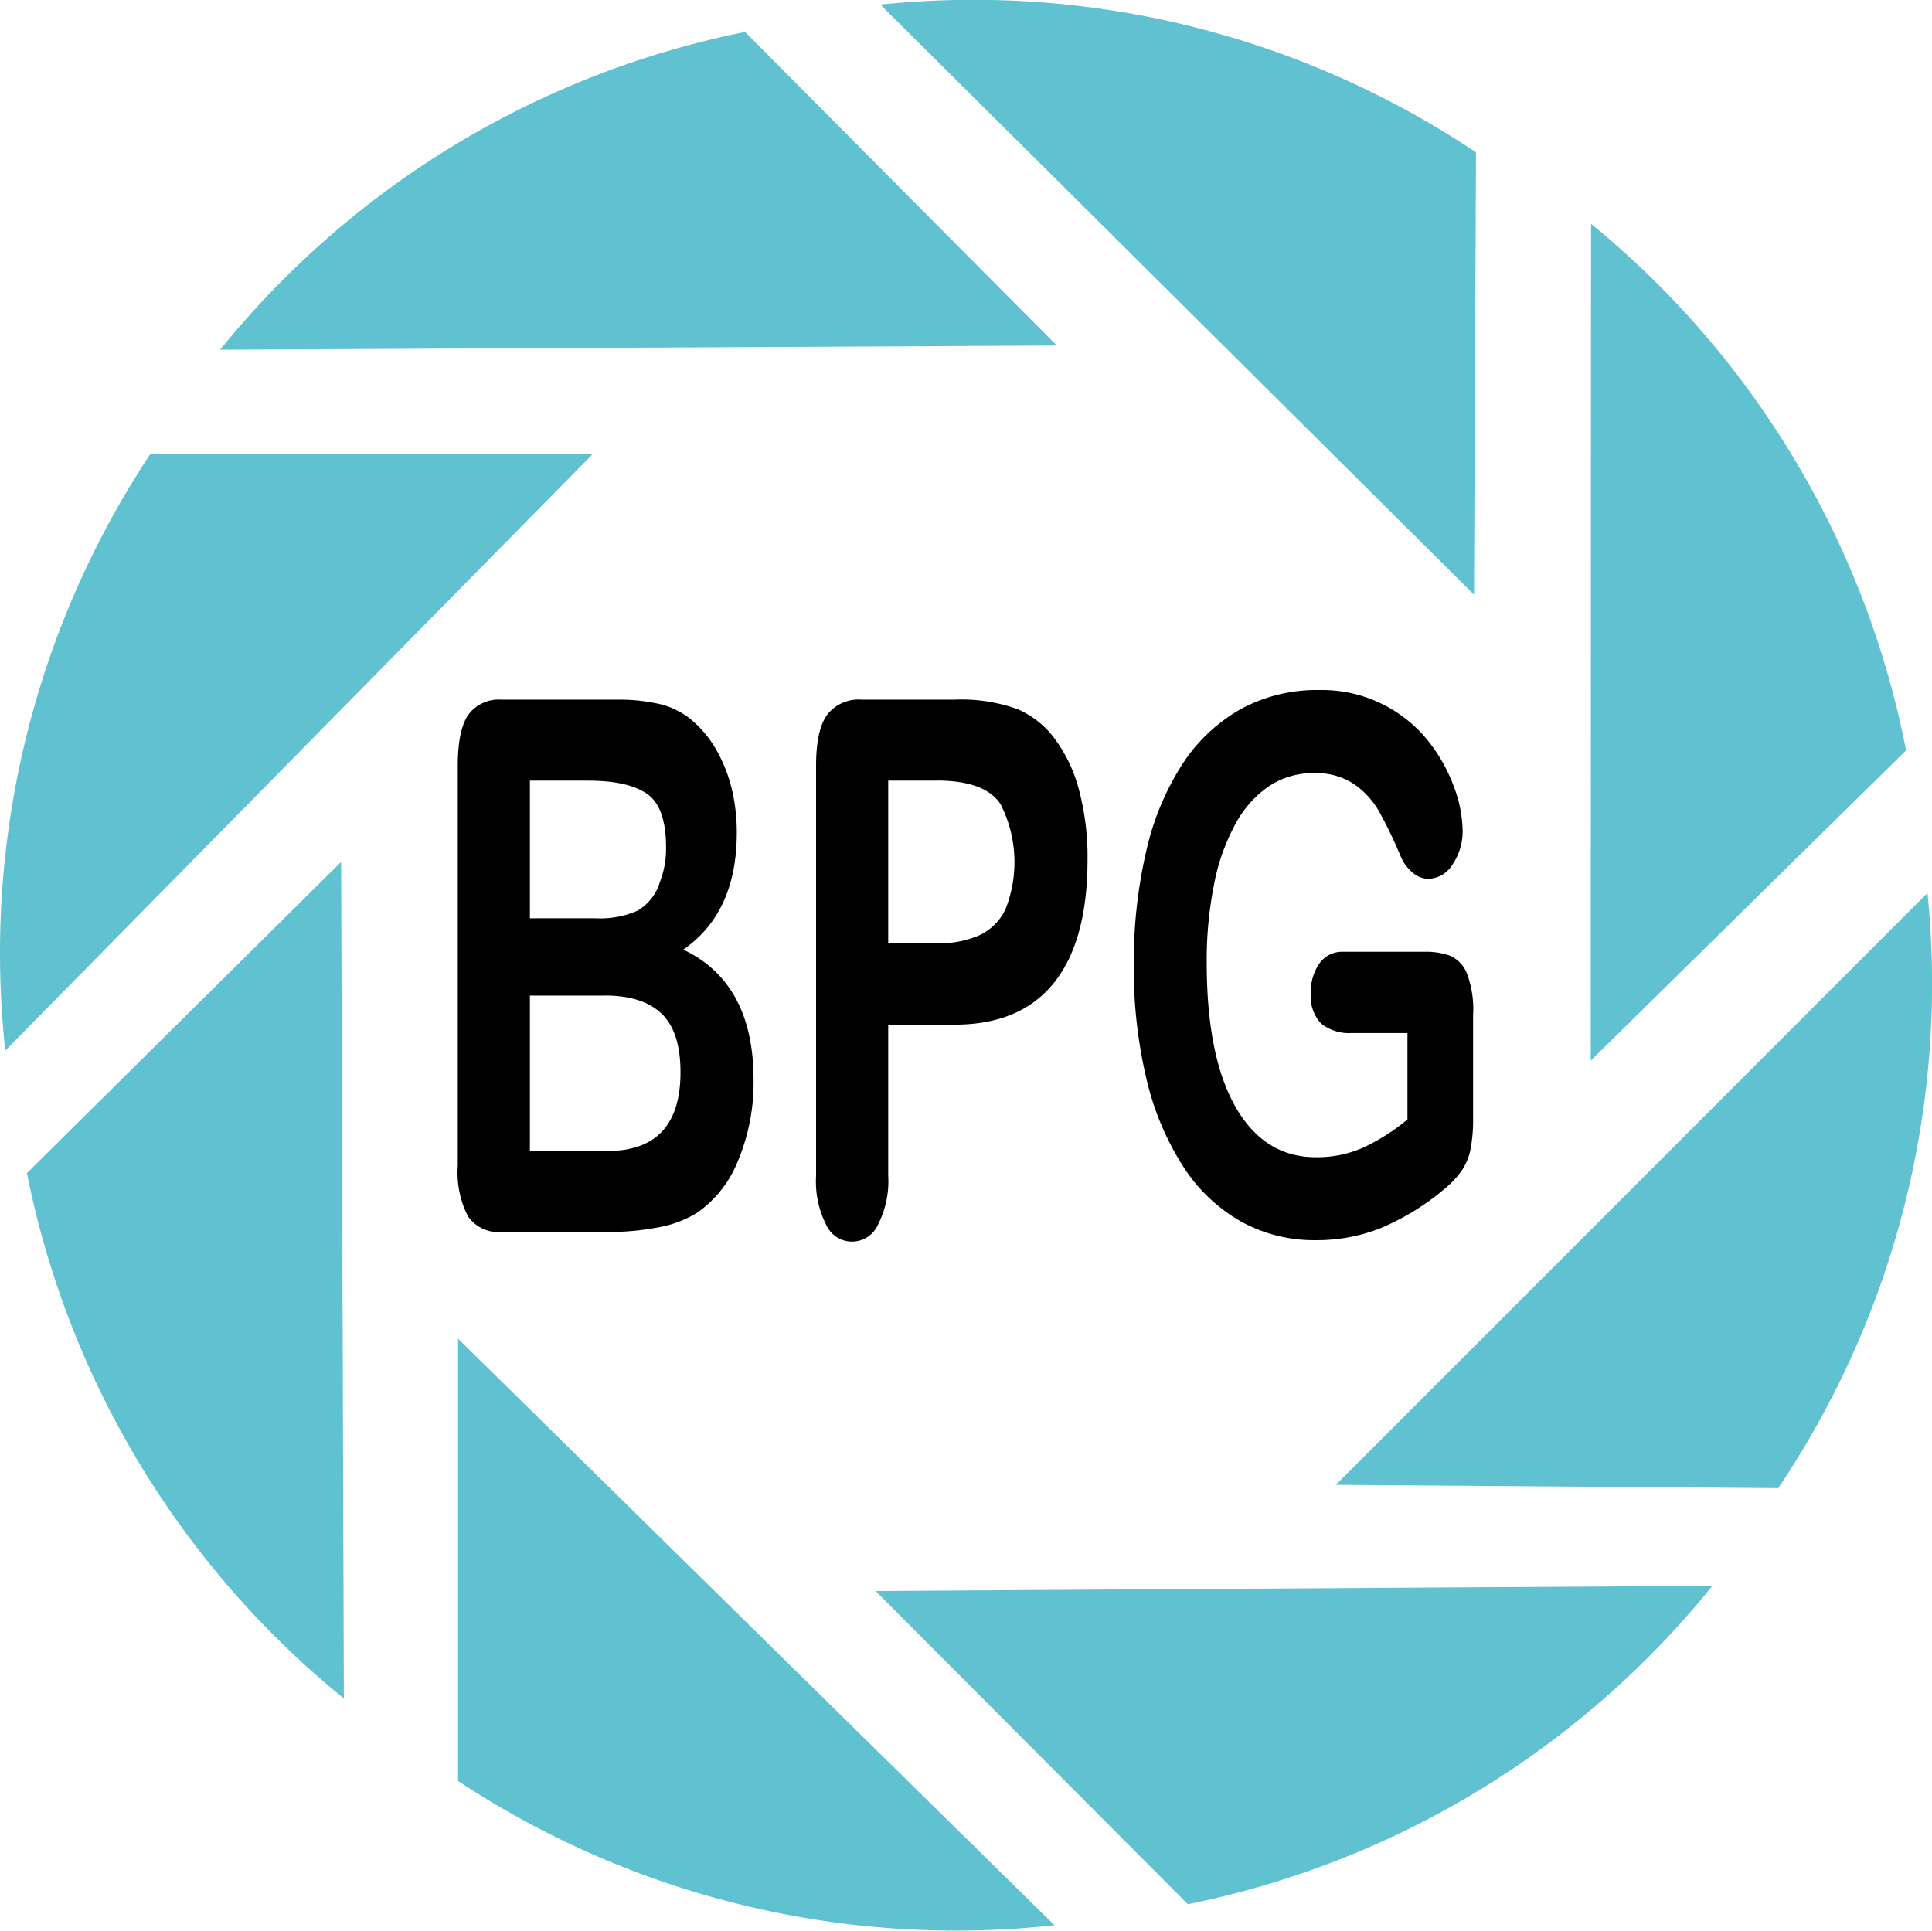 <svg xmlns="http://www.w3.org/2000/svg" width="72.28mm" height="72.24mm" viewBox="0 0 204.9 204.76">
  <defs>
    <style>
      .cls-1 {
        fill: #60c2d0;
      }
    </style>
  </defs>
  <title>logosml</title>
  <g id="shutter">
    <g id="Layer_2" data-name="Layer 2">
      <path class="cls-1" d="M1932.1,129.93l-33.32,33a95.81,95.81,0,0,0,33.61,55.73Z" transform="translate(-1895.92 -38.52)"/>
    </g>
    <g id="Layer_3" data-name="Layer 3">
      <path class="cls-1" d="M1944.5,180.5l0,46.91a95.81,95.81,0,0,0,63.25,15.3Z" transform="translate(-1895.92 -38.52)"/>
    </g>
    <g id="Layer_4" data-name="Layer 4">
      <path class="cls-1" d="M1988.78,207.26l33.12,33.22a95.81,95.81,0,0,0,55.63-33.77Z" transform="translate(-1895.92 -38.52)"/>
    </g>
    <g id="Layer_5" data-name="Layer 5">
      <path class="cls-1" d="M2037.6,196l46.91.35a95.81,95.81,0,0,0,15.83-63.12Z" transform="translate(-1895.92 -38.52)"/>
    </g>
    <g id="Layer_6" data-name="Layer 6">
      <path class="cls-1" d="M2064.63,151l33.44-32.9a95.81,95.81,0,0,0-33.41-55.85Q2064.64,106.62,2064.63,151Z" transform="translate(-1895.92 -38.52)"/>
    </g>
    <g id="Layer_7" data-name="Layer 7">
      <path class="cls-1" d="M2052.25,101.58l.21-46.91A95.81,95.81,0,0,0,1989.29,39Z" transform="translate(-1895.92 -38.52)"/>
    </g>
    <g id="Layer_8" data-name="Layer 8">
      <path class="cls-1" d="M2008,75.16,1974.94,41.9a95.81,95.81,0,0,0-55.67,33.7Z" transform="translate(-1895.92 -38.52)"/>
    </g>
    <g id="Layer_9" data-name="Layer 9">
      <path class="cls-1" d="M1958.75,86.7h-46.91a95.81,95.81,0,0,0-15.36,63.24Z" transform="translate(-1895.92 -38.52)"/>
    </g>
  </g>
  <g id="bpg">
    <g>
      <path d="M1960.65,169.18h-11.54a3.91,3.91,0,0,1-3.57-1.68,10.23,10.23,0,0,1-1.07-5.33V119.73q0-3.74,1.09-5.37a4,4,0,0,1,3.54-1.64h12.24a19.35,19.35,0,0,1,4.69.5,8.24,8.24,0,0,1,3.55,1.93,11.71,11.71,0,0,1,2.37,3,15.92,15.92,0,0,1,1.57,4,19.68,19.68,0,0,1,.54,4.68q0,8.47-5.67,12.4,7.44,3.54,7.45,13.79a21.49,21.49,0,0,1-1.62,8.53,12.18,12.18,0,0,1-4.38,5.6,11.69,11.69,0,0,1-4,1.52A27.23,27.23,0,0,1,1960.65,169.18Zm-8.53-47.87v14.6h7a9.77,9.77,0,0,0,4.42-.81,5.28,5.28,0,0,0,2.38-3.08,9.73,9.73,0,0,0,.64-3.62q0-4.28-2-5.68t-6.21-1.41Zm8,22.8h-8v16.48h8.22q7.75,0,7.75-8.36,0-4.28-2-6.2T1960.08,144.1Z" transform="translate(-1895.92 -38.52)"/>
      <path d="M1997.12,147.19h-7v16a10.1,10.1,0,0,1-1.08,5.2,3,3,0,0,1-5.51,0,10.1,10.1,0,0,1-1.06-5.14V119.73q0-3.77,1.16-5.39a4.22,4.22,0,0,1,3.68-1.62h9.81a17.65,17.65,0,0,1,6.7,1,9.64,9.64,0,0,1,4,3.2,15.84,15.84,0,0,1,2.56,5.47,27.92,27.92,0,0,1,.88,7.28q0,8.63-3.56,13.08T1997.12,147.19Zm-1.85-25.88h-5.15v17.25h5.15a10.68,10.68,0,0,0,4.52-.85,5.76,5.76,0,0,0,2.77-2.77,13.56,13.56,0,0,0-.52-11.13Q2000.39,121.3,1995.27,121.3Z" transform="translate(-1895.92 -38.52)"/>
      <path d="M2052.15,146.22V157a16.75,16.75,0,0,1-.28,3.45,6.14,6.14,0,0,1-1,2.33,10.89,10.89,0,0,1-1.95,2,26.15,26.15,0,0,1-6.59,4,18.38,18.38,0,0,1-6.9,1.27,16,16,0,0,1-7.93-2,17.66,17.66,0,0,1-6.1-5.82,29.55,29.55,0,0,1-3.88-9.24,50.22,50.22,0,0,1-1.35-12.13,51.61,51.61,0,0,1,1.31-12.05,28.58,28.58,0,0,1,3.86-9.28,17.84,17.84,0,0,1,6.21-5.83,16.86,16.86,0,0,1,8.29-2,14.43,14.43,0,0,1,11.51,5.35,17.27,17.27,0,0,1,2.76,4.89,13.77,13.77,0,0,1,.93,4.58,6.24,6.24,0,0,1-1.07,3.68,3.09,3.09,0,0,1-2.56,1.52,2.58,2.58,0,0,1-1.58-.58,4.47,4.47,0,0,1-1.28-1.62,49.88,49.88,0,0,0-2.4-5,8.82,8.82,0,0,0-2.64-2.85,7.26,7.26,0,0,0-4.24-1.16,8.46,8.46,0,0,0-4.74,1.37,11.31,11.31,0,0,0-3.57,4,21.85,21.85,0,0,0-2.27,6.37,41.13,41.13,0,0,0-.79,8.36q0,9.94,3.05,15.29t8.51,5.35a12.1,12.1,0,0,0,5-1,21.77,21.77,0,0,0,4.73-3v-9.17h-5.92a4.76,4.76,0,0,1-3.23-1,4.18,4.18,0,0,1-1.09-3.27,5.1,5.1,0,0,1,.91-3.12,2.93,2.93,0,0,1,2.49-1.23H2047a7.61,7.61,0,0,1,2.71.42,3.41,3.41,0,0,1,1.79,1.89A10.85,10.85,0,0,1,2052.15,146.22Z" transform="translate(-1895.92 -38.52)"/>
    </g>
  </g>
</svg>

